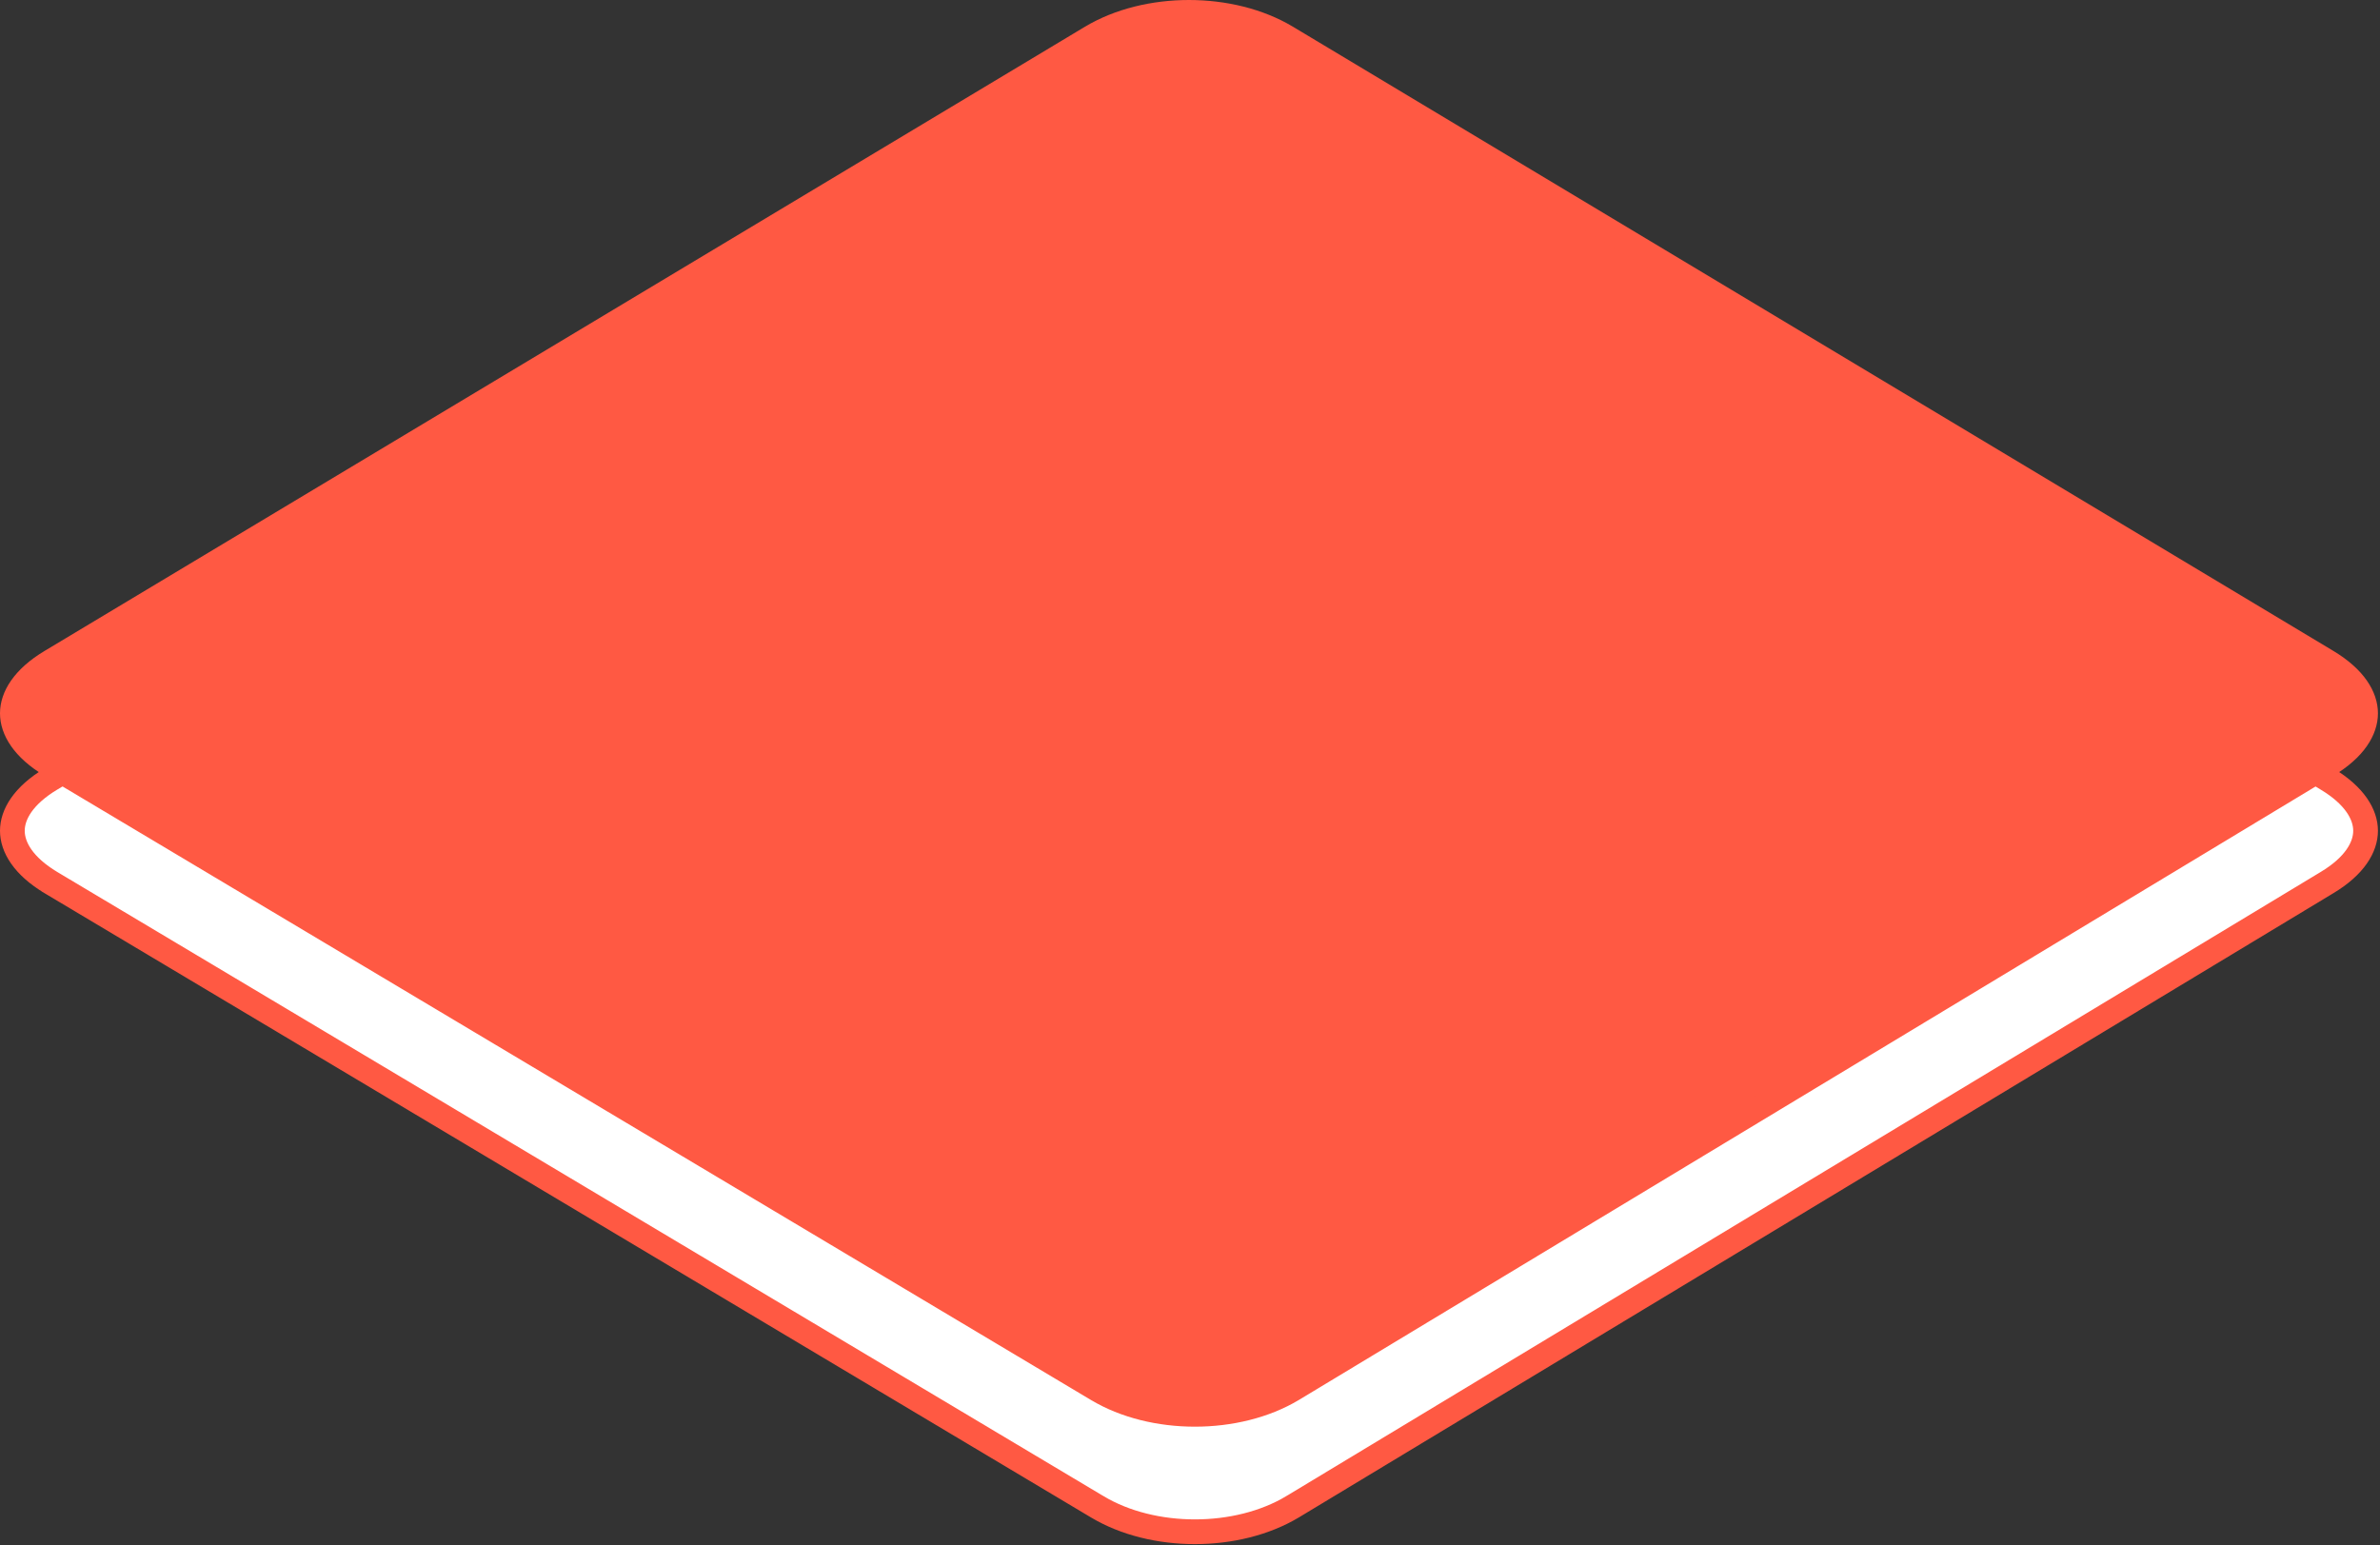 <svg width="385" height="250" viewBox="0 0 385 250" fill="none" xmlns="http://www.w3.org/2000/svg">
<rect x="0" y="0" width="385" height="250" fill="#333333" stroke="none"/>
<path d="M177.495 243.757L177.49 243.755L8.241 142.782C8.241 142.782 8.24 142.781 8.239 142.781C3.759 140.092 2 137.032 2 134.4C2 131.767 3.76 128.706 8.241 126.017L176.533 25.043C185.516 19.652 199.15 19.652 208.133 25.043L376.425 126.017C380.906 128.706 382.666 131.767 382.666 134.4C382.666 137.033 380.906 140.094 376.425 142.782L376.42 142.785L209.095 243.757C209.094 243.758 209.094 243.758 209.093 243.758C200.11 249.147 186.477 249.147 177.495 243.757Z" fill="white" stroke="#FF5943" stroke-width="4"/>
<path d="M177.495 224.757L177.49 224.755L8.241 123.782C8.241 123.782 8.24 123.781 8.239 123.781C3.76 121.092 2 118.032 2 115.4C2 112.767 3.76 109.706 8.241 107.017L176.533 6.042C185.516 0.653 199.15 0.653 208.133 6.042L376.425 107.017C380.906 109.706 382.666 112.767 382.666 115.4C382.666 118.033 380.906 121.094 376.425 123.782L376.42 123.785L209.095 224.757C209.094 224.758 209.094 224.758 209.093 224.758C200.11 230.147 186.477 230.147 177.495 224.757Z" fill="#FF5943" stroke="#FF5943" stroke-width="4"/>
</svg>
